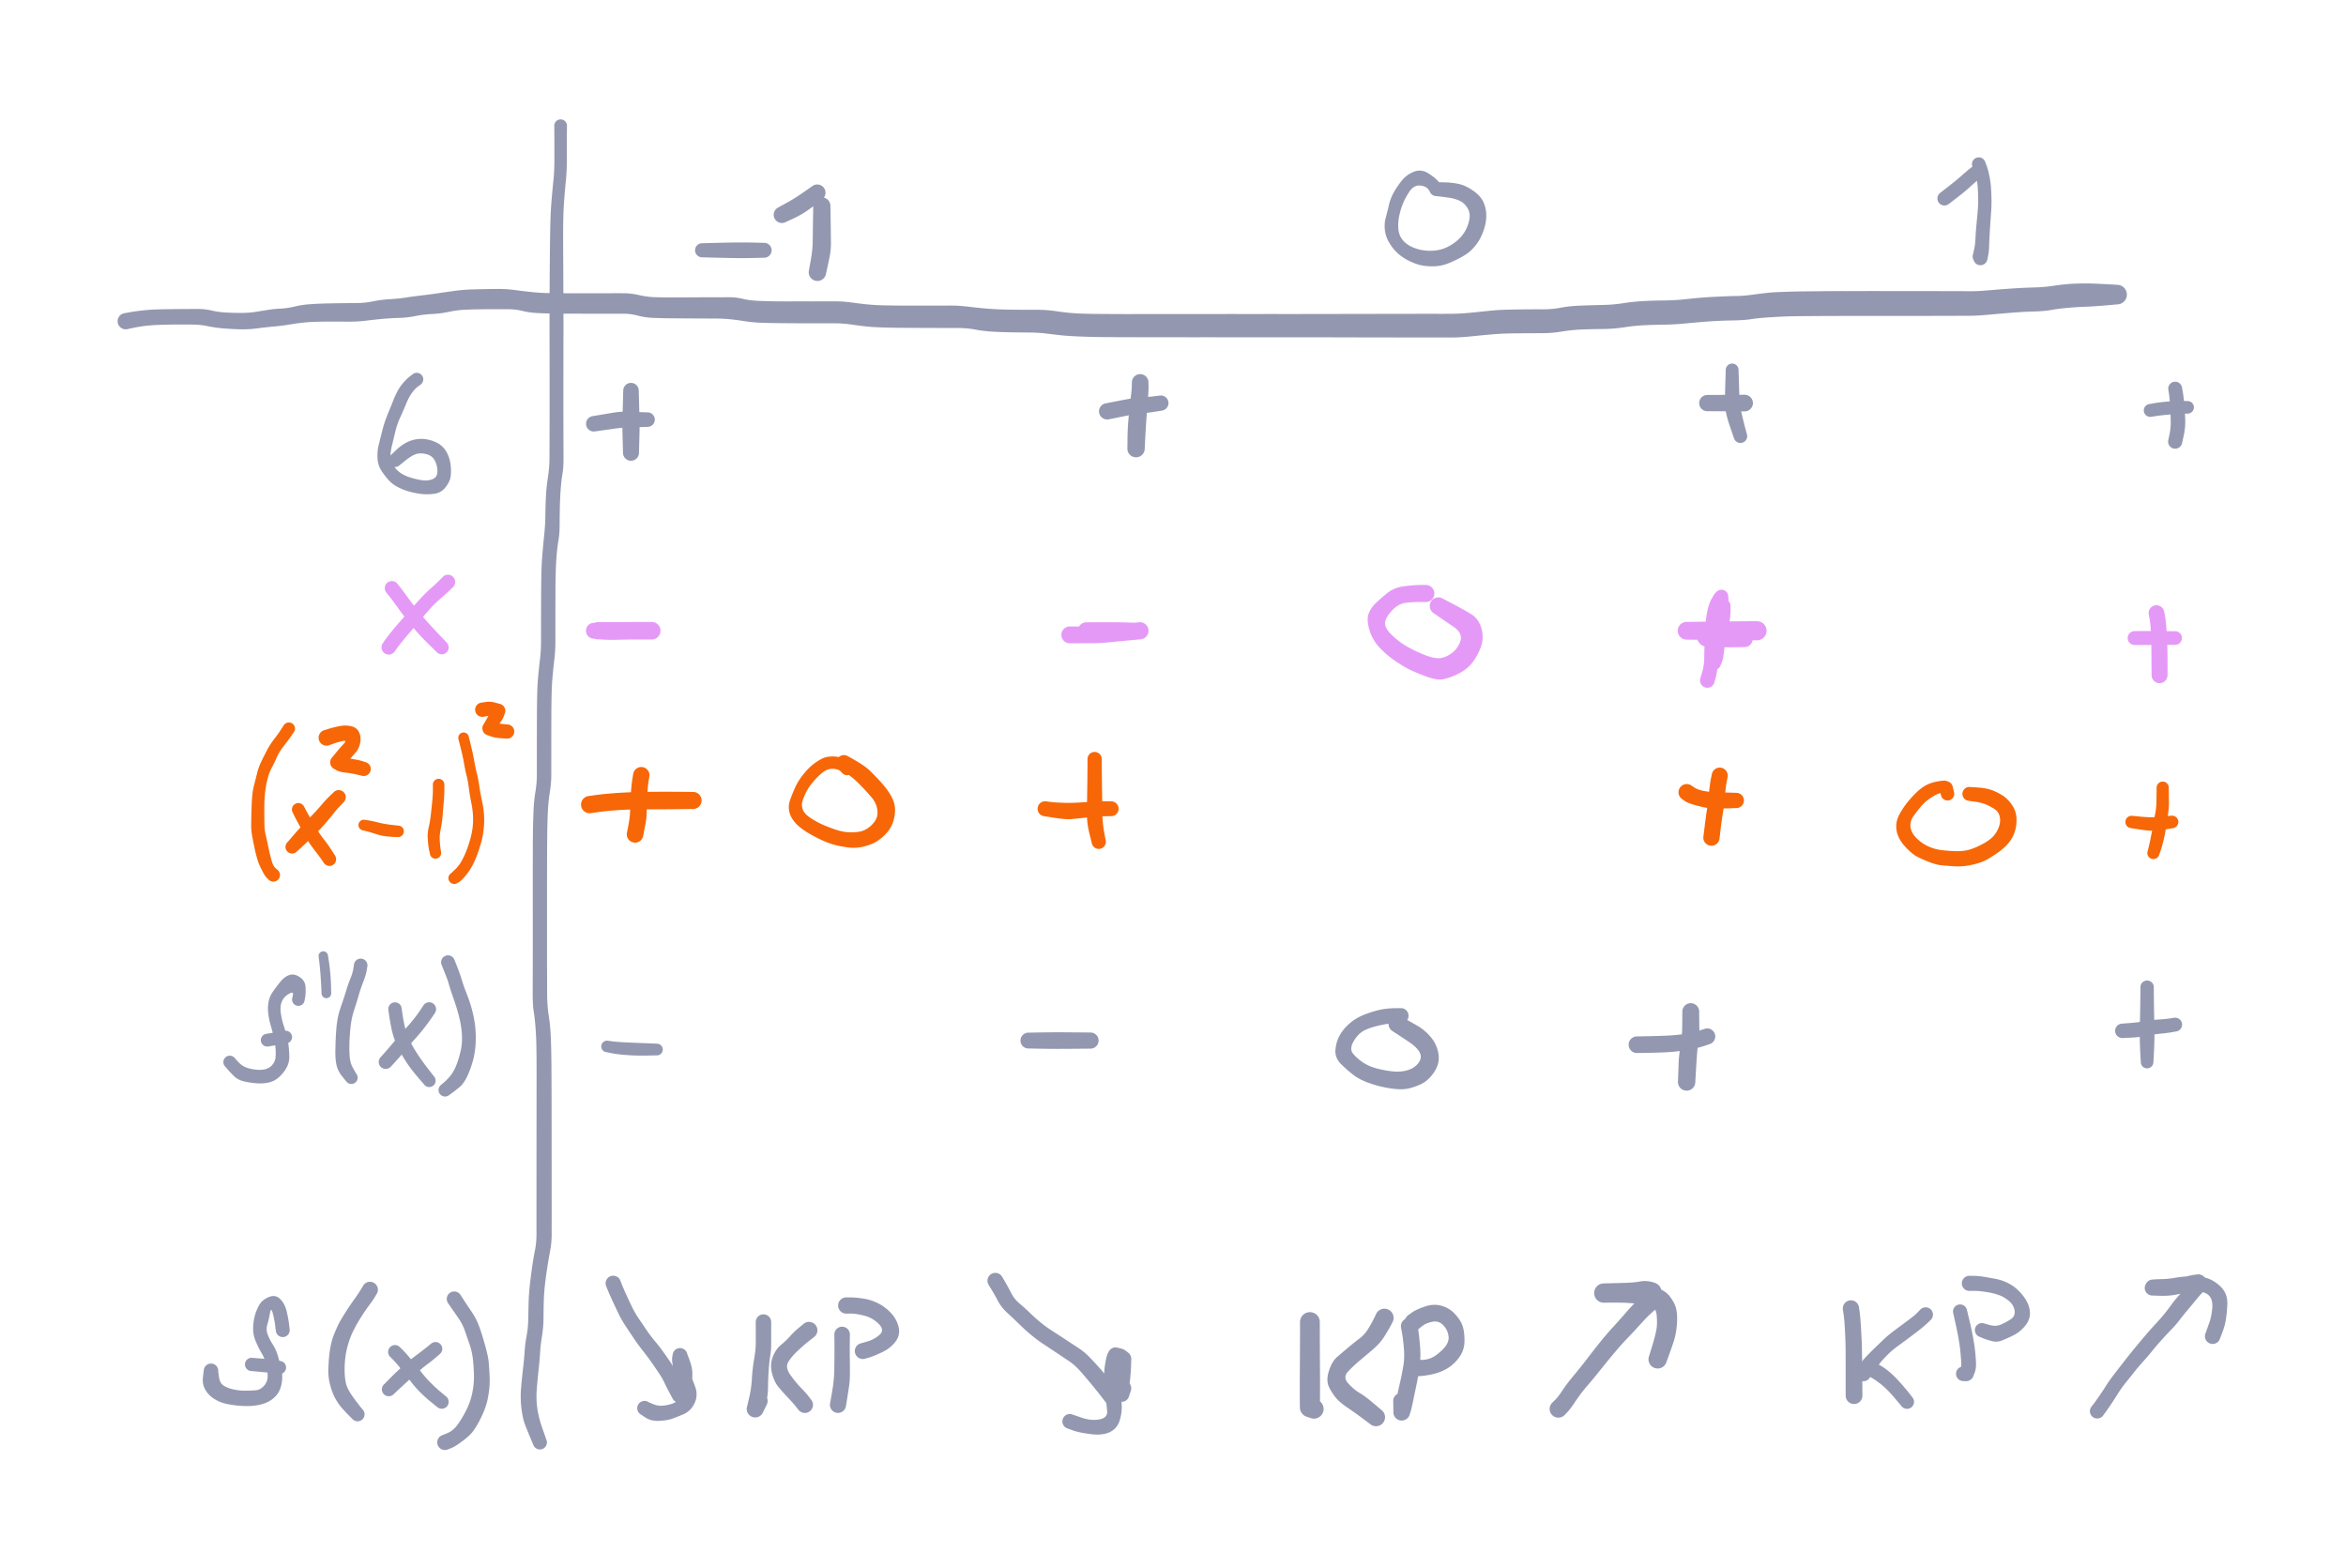<svg xmlns="http://www.w3.org/2000/svg" direction="ltr" width="597.136" height="399.139" viewBox="358.851 78.761 597.136 399.139" stroke-linecap="round" stroke-linejoin="round" data-color-mode="dark" class="tl-container tl-theme__force-sRGB tl-theme__dark" style="background-color: transparent;"><defs/><g transform="matrix(1, 0, 0, 1, 537.562, 142.468) scale(1.129, 1.129)" opacity="1"><g transform="scale(0.886)"><path d="M0,-1.792 T1.334,-1.828 4.684,-1.914 8.85,-1.986 13.4,-1.95 15.8,-1.891 A1.891,1.891 0 0 1 15.8,1.891 T13.4,1.95 8.85,1.986 4.684,1.914 1.334,1.828 0,1.792 A1.792,1.792 0 0 1 0,-1.792 Z" stroke-linecap="round" fill="#9398b0"/></g></g><g transform="matrix(1, 0, 0, 1, 568.034, 131.182) scale(1.129, 1.129)" opacity="1"><g transform="scale(0.886)"><path d="M2.185,0 T2.208,1.334 2.263,4.824 2.317,9.074 2.021,12.746 1.372,15.841 1.044,17.356 A2.216,2.216 0 0 1 -3.304,16.504 T-2.823,13.827 -2.317,9.065 -2.263,4.824 -2.208,1.334 -2.185,0 A2.185,2.185 0 0 1 2.185,0 Z" stroke-linecap="round" fill="#9398b0"/></g></g><g transform="matrix(1, 0, 0, 1, 566.905, 127.796) scale(1.129, 1.129)" opacity="1"><g transform="scale(0.886)"><path d="M1.262,1.678 T0.22,2.514 -2.5,4.52 -6.133,6.597 -8.088,7.503 A2.087,2.087 0 0 1 -9.972,3.777 T-8.098,2.746 -4.834,0.786 -2.353,-0.91 -1.262,-1.678 A2.1,2.1 0 0 1 1.262,1.678 Z" stroke-linecap="round" fill="#9398b0"/></g></g><g transform="matrix(1, 0, 0, 1, 389.721, 160.525) scale(1.129, 1.129)" opacity="1"><g transform="scale(0.886)"><path d="M0.725,-2.022 T2.063,-2.268 5.254,-2.724 8.745,-2.991 12.404,-3.068 16.006,-3.099 19.438,-3.117 23.028,-2.715 26.693,-2.209 30.569,-2.114 34.068,-2.36 37.248,-2.87 40.583,-3.214 44.112,-3.732 47.808,-4.312 51.838,-4.51 56.223,-4.591 60.283,-4.636 64.11,-5.067 68.444,-5.617 72.334,-6.011 76.272,-6.545 80.656,-7.124 84.706,-7.707 88.7,-8.064 92.409,-8.167 96.159,-8.205 100.445,-7.896 104.865,-7.38 108.957,-7.158 112.569,-7.121 116.497,-7.112 120.785,-7.114 124.517,-7.119 128.006,-7.115 131.782,-6.644 135.661,-6.121 139.491,-6.061 143.22,-6.067 146.872,-6.083 150.975,-6.098 154.817,-6.103 158.161,-5.689 162.341,-5.173 166.697,-5.059 170.323,-5.05 174.042,-5.052 177.787,-5.054 181.68,-5.057 185.983,-4.746 190.025,-4.266 193.634,-4.049 197.495,-3.986 201.826,-3.974 206.289,-3.977 210.789,-3.986 215.63,-3.689 220.236,-3.212 224.447,-2.981 228.874,-2.916 233.374,-2.904 238.294,-2.495 243.326,-1.986 247.982,-1.858 252.936,-1.826 258.245,-1.821 263.389,-1.822 268.626,-1.825 274.156,-1.827 279.769,-1.829 284.995,-1.83 289.973,-1.831 295.024,-1.831 300.095,-1.834 305.17,-1.841 309.982,-1.849 314.986,-1.859 320.045,-1.869 324.711,-1.876 329.265,-1.881 333.791,-1.885 338.31,-1.888 342.923,-2.125 347.73,-2.611 352.223,-2.925 356.735,-3.007 361.652,-3.027 366.235,-3.432 371.189,-3.965 376.815,-4.133 382.163,-4.583 387.315,-5.122 392.561,-5.282 397.689,-5.569 401.9,-5.984 406.6,-6.269 411.204,-6.42 416.024,-6.871 420.969,-7.382 424.432,-7.515 427.858,-7.588 432.285,-7.635 437.799,-7.662 443.001,-7.67 448.114,-7.674 452.565,-7.672 456.03,-7.671 459.457,-7.667 463.131,-7.657 466.936,-7.646 470.542,-7.634 475.092,-7.859 480.94,-8.314 486.621,-8.589 491.851,-9.043 496.975,-9.554 502.089,-9.566 506.261,-9.364 507.83,-9.26 A2.49,2.49 0 0 1 507.87,-4.28 T504.911,-4.02 499.69,-3.68 495.1,-3.385 491.063,-2.858 486.829,-2.479 481.606,-2.205 475.609,-1.695 470.542,-1.386 466.936,-1.374 463.131,-1.363 459.457,-1.353 456.03,-1.349 452.565,-1.347 448.115,-1.345 443.007,-1.345 437.817,-1.342 432.339,-1.324 427.973,-1.295 424.65,-1.244 419.837,-1.017 414.795,-0.533 409.855,-0.191 404.043,0.053 398.267,0.546 392.686,0.875 387.72,1.011 382.507,1.538 376.949,1.984 371.654,2.107 366.627,2.62 361.685,3.043 356.808,3.066 352.457,3.136 348.526,3.372 343.544,3.851 338.31,4.148 333.791,4.145 329.265,4.141 324.711,4.136 320.045,4.129 314.986,4.12 309.982,4.109 305.17,4.101 300.095,4.094 295.024,4.091 289.973,4.091 284.995,4.09 279.768,4.089 274.155,4.087 268.625,4.084 263.386,4.08 258.236,4.072 252.901,4.055 247.858,4.006 242.937,3.844 238.782,3.541 235.273,3.127 231.081,2.877 226.52,2.826 221.842,2.664 217.37,2.135 213.034,1.729 208.533,1.718 204.038,1.705 199.595,1.686 195.316,1.635 191.195,1.468 186.476,0.94 181.679,0.537 177.785,0.533 174.035,0.528 170.299,0.514 166.622,0.481 162.657,0.382 158.633,-0.009 154.918,-0.499 150.974,-0.682 146.87,-0.698 143.214,-0.717 139.439,-0.747 135.381,-0.847 131.445,-1.42 127.901,-1.905 124.517,-1.901 120.784,-1.907 116.487,-1.916 112.529,-1.93 108.776,-1.974 105.111,-2.133 101.903,-2.657 98.177,-3.058 94.383,-3.056 90.922,-3.029 87.3,-2.912 83.29,-2.372 79.07,-1.83 74.826,-1.312 70.727,-0.84 66.815,-0.623 62.503,-0.166 58.206,0.112 54.072,0.099 49.993,0.136 46.47,0.338 42.926,0.828 38.867,1.345 34.618,1.817 30.509,2.061 26.251,1.849 22.035,1.269 18.121,0.856 14.041,0.851 9.706,0.93 5.838,1.225 2.865,1.733 1.535,2.022 A2.062,2.062 0 0 1 0.725,-2.022 Z" stroke-linecap="round" fill="#9398b0"/></g></g><g transform="matrix(1, 0, 0, 1, 519.46, 177.147) scale(1.054, 1.054)" opacity="1"><g transform="scale(0.949)"><path d="M1.974,1.05 T2.023,2.795 2.143,7.455 2.167,11.904 2.076,15.149 2.033,16.86 A2.033,2.033 0 0 1 -2.033,16.86 T-2.076,15.149 -2.167,11.904 -2.143,7.455 -2.023,2.795 -1.974,1.05 A1.974,1.974 0 0 1 1.974,1.05 Z" stroke-linecap="round" fill="#9398b0"/></g></g><g transform="matrix(1, 0, 0, 1, 523.674, 184.523) scale(1.054, 1.054)" opacity="1"><g transform="scale(0.949)"><path d="M0,2.895 T-1.745,2.958 -5.156,3.072 -8.296,3.333 -11.585,3.799 -13.4,4.053 A1.966,1.966 0 0 1 -13.999,0.167 T-12.192,-0.137 -8.607,-0.732 -5.16,-0.972 -1.745,-0.858 0,-0.795 A1.845,1.845 0 0 1 0,2.895 Z" stroke-linecap="round" fill="#9398b0"/></g></g><g transform="matrix(1, 0, 0, 1, 649.064, 177.147) scale(1.054, 1.054)" opacity="1"><g transform="scale(0.949)"><path d="M2.105,-1.05 T2.131,-0.054 1.942,3.618 1.565,8.57 1.278,13.36 1.154,15.877 A2.205,2.205 0 0 1 -3.254,15.743 T-3.224,13.175 -2.957,7.98 -2.439,3.147 -2.131,-0.054 -2.105,-1.05 A2.105,2.105 0 0 1 2.105,-1.05 Z" stroke-linecap="round" fill="#9398b0"/></g></g><g transform="matrix(1, 0, 0, 1, 654.333, 181.362) scale(1.054, 1.054)" opacity="1"><g transform="scale(0.949)"><path d="M0.272,1.914 T-1.469,2.193 -4.936,2.636 -8.171,3.109 -11.49,3.779 -13.301,4.14 A2.069,2.069 0 0 1 -14.099,0.08 T-12.287,-0.272 -8.73,-0.953 -5.379,-1.381 -2.022,-1.696 -0.272,-1.914 A1.933,1.933 0 0 1 0.272,1.914 Z" stroke-linecap="round" fill="#9398b0"/></g></g><g transform="matrix(1, 0, 0, 1, 799.743, 172.932) scale(1.054, 1.054)" opacity="1"><g transform="scale(0.949)"><path d="M1.628,0 T1.686,1.745 1.813,6.15 2.44,11.187 3.376,14.959 3.752,16.354 A1.718,1.718 0 0 1 0.468,17.366 T-0.467,14.663 -1.641,10.39 -1.813,6.155 -1.686,1.745 -1.628,0 A1.628,1.628 0 0 1 1.628,0 Z" stroke-linecap="round" fill="#9398b0"/></g></g><g transform="matrix(1, 0, 0, 1, 803.958, 181.362) scale(1.054, 1.054)" opacity="1"><g transform="scale(0.949)"><path d="M-1.05,2.118 T-3.294,2.104 -8.039,2.078 -10.54,2.067 A2.067,2.067 0 0 1 -10.54,-2.067 T-8.039,-2.078 -3.294,-2.104 -1.05,-2.118 A2.118,2.118 0 0 1 -1.05,2.118 Z" stroke-linecap="round" fill="#9398b0"/></g></g><g transform="matrix(1, 0, 0, 1, 501.547, 109.711) scale(1.054, 1.054)" opacity="1"><g transform="scale(0.949)"><path d="M1.613,1.05 T1.6,2.547 1.586,5.58 1.585,9.861 1.324,15.186 0.89,20.221 0.675,24.879 0.639,29.596 0.657,34.579 0.683,39.391 0.703,44.15 0.719,49.144 0.721,54.717 0.713,59.267 0.708,62.386 0.704,66.719 0.702,72.157 0.708,76.317 0.719,80.517 0.733,85.636 0.482,89.564 0.042,93.326 -0.189,97.95 -0.253,102.654 -0.535,106.479 -0.995,110.21 -1.242,114.571 -1.313,119.067 -1.329,123.738 -1.331,128.212 -1.329,132.499 -1.6,136.943 -2.049,141.223 -2.279,145.245 -2.346,149.404 -2.365,153.604 -2.37,157.814 -2.371,162.028 -2.372,166.249 -2.763,170.806 -3.26,175.874 -3.397,180.746 -3.438,185.143 -3.451,189.407 -3.456,193.633 -3.458,198.232 -3.46,202.935 -3.461,207.286 -3.459,211.787 -3.449,216.463 -3.435,221.813 -3.041,227.387 -2.538,232.24 -2.383,236.73 -2.33,241.405 -2.308,246.128 -2.297,250.484 -2.289,255.237 -2.284,260.362 -2.28,265.093 -2.278,269.699 -2.276,274.402 -2.274,278.885 -2.277,283.187 -2.671,287.398 -3.45,291.969 -4.034,296.45 -4.287,300.234 -4.356,304.448 -4.748,309.148 -5.223,313.248 -5.605,317.667 -6.072,322.683 -5.933,327.437 -4.609,332.635 -3.6,335.491 A1.788,1.788 0 0 1 -6.94,336.769 T-7.614,335.164 -8.962,331.857 -9.964,327.52 -10.051,322.144 -9.545,317.158 -9.156,312.963 -8.641,308.913 -8.222,304.386 -8.127,300.031 -7.794,295.747 -7.21,291.216 -6.515,287.157 -6.143,283.161 -6.146,278.885 -6.144,274.402 -6.142,269.699 -6.14,265.093 -6.136,260.362 -6.132,256.296 -6.128,252.618 -6.123,248.332 -6.119,243.857 -6.125,239.182 -6.181,234.671 -6.411,230.252 -6.852,226.42 -7.105,221.819 -7.091,216.463 -7.081,211.787 -7.079,207.286 -7.08,202.935 -7.081,198.232 -7.082,193.632 -7.081,189.401 -7.073,185.121 -7.039,180.676 -6.904,175.636 -6.422,170.61 -6.048,166.237 -6.048,162.027 -6.046,157.811 -6.04,153.592 -6.019,149.362 -5.945,145.091 -5.664,140.685 -5.216,136.524 -4.989,132.498 -4.985,128.209 -4.975,123.728 -4.952,119.027 -4.879,114.426 -4.61,109.763 -4.157,104.999 -3.883,100.139 -3.731,95.29 -3.228,90.512 -2.833,85.631 -2.819,80.517 -2.808,76.317 -2.802,72.157 -2.804,66.719 -2.808,62.386 -2.813,59.267 -2.821,54.717 -2.818,49.144 -2.802,44.15 -2.779,39.388 -2.742,34.57 -2.684,29.56 -2.579,24.759 -2.283,19.797 -1.821,14.854 -1.585,9.861 -1.586,5.58 -1.6,2.547 -1.613,1.05 A1.613,1.613 0 0 1 1.613,1.05 Z" stroke-linecap="round" fill="#9398b0"/></g></g><g transform="matrix(1, 0, 0, 1, 511.03, 238.262) scale(1.054, 1.054)" opacity="1"><g transform="scale(0.949)"><path d="M0,-1.145 T1.495,-1.146 5.202,-1.155 9.671,-1.175 12.813,-1.188 13.7,-1.19 A2.24,2.24 0 0 1 13.7,3.29 T12.813,3.288 9.671,3.275 5.202,3.255 1.495,3.246 0,3.245 A2.195,2.195 0 0 1 0,-1.145 ZM13.7,3.29 T12.407,3.29 9.404,3.284 4.979,3.348 0.531,3.236 -1.202,3.054 A2.01,2.01 0 0 1 -0.898,-0.954 T0.843,-0.872 5.126,-0.983 9.39,-1.184 12.407,-1.19 13.7,-1.19 A2.24,2.24 0 0 1 13.7,3.29 Z" stroke-linecap="round" fill="#e599f7"/></g></g><g transform="matrix(1, 0, 0, 1, 631.151, 239.315) scale(1.054, 1.054)" opacity="1"><g transform="scale(0.949)"><path d="M0,-1.096 T1.246,-1.087 5.005,-1.079 9.745,-1.311 14.831,-1.853 17.689,-2.164 A2.176,2.176 0 0 1 18.131,2.164 T15.559,2.406 10.252,2.915 5.005,3.179 1.246,3.187 0,3.196 A2.146,2.146 0 0 1 0,-1.096 ZM18.008,2.173 T16.797,2.181 13.553,2.187 9.774,2.177 6.118,2.159 4.208,2.15 A2.15,2.15 0 0 1 4.212,-2.15 T5.219,-2.154 7.9,-2.161 11.488,-2.158 15.03,-2.089 17.234,-2.1 17.812,-2.173 A2.176,2.176 0 0 1 18.008,2.173 ZM4.21,-2.15 T5.265,-2.132 6.32,-2.115 A2.115,2.115 0 0 1 6.32,2.115 T5.265,2.132 4.21,2.15 A2.15,2.15 0 0 1 4.21,-2.15 Z" stroke-linecap="round" fill="#e599f7"/></g></g><g transform="matrix(1, 0, 0, 1, 721.769, 229.832) scale(1.054, 1.054)" opacity="1"><g transform="scale(0.949)"><path d="M0,2.172 T-1.495,2.163 -4.885,2.338 -8.325,4.046 -10.302,7.005 -8.933,10.27 -5.164,13.267 -0.793,15.438 3.16,16.472 6.441,15.288 8.806,12.08 7.017,8.442 3.31,5.914 2.025,5.029 A2.187,2.187 0 0 1 4.295,1.291 T6.832,2.621 11.397,5.162 14.121,8.773 14.083,13.374 11.903,17.501 7.823,20.643 3.672,21.895 -0.358,20.953 -4.277,19.288 -7.895,17.087 -11.871,13.648 -14.372,9.19 -14.56,5.184 -12.809,2.525 -9.827,-0.094 -5.52,-1.841 -1.495,-2.163 0,-2.172 A2.172,2.172 0 0 1 0,2.172 Z" stroke-linecap="round" fill="#e599f7"/></g></g><g transform="matrix(1, 0, 0, 1, 787.098, 239.315) scale(1.054, 1.054)" opacity="1"><g transform="scale(0.949)"><path d="M1.05,-2.255 T2.795,-2.276 7.204,-2.329 13.009,-2.393 17.56,-2.425 18.97,-2.425 A2.425,2.425 0 0 1 18.97,2.425 T17.56,2.425 13.009,2.393 7.204,2.329 2.795,2.276 1.05,2.255 A2.255,2.255 0 0 1 1.05,-2.255 ZM18.97,2.425 T18.334,2.421 14.934,2.736 9.83,3.127 7.059,3.397 6.63,3.596 A2.219,2.219 0 0 1 5.123,-0.579 T7.131,-0.974 11.182,-1.535 15.461,-2.059 18.334,-2.421 18.97,-2.425 A2.425,2.425 0 0 1 18.97,2.425 ZM7.662,0.191 T7.766,0.333 7.871,0.475 A2.219,2.219 0 0 1 4.301,3.111 T4.196,2.969 4.091,2.827 A2.219,2.219 0 0 1 7.662,0.191 ZM6.383,-0.406 T6.937,-0.33 9.318,-0.178 13.487,-0.016 15.83,0.068 A2.042,2.042 0 0 1 15.79,4.152 T13.428,4.19 8.983,4.184 6.343,4.066 5.789,3.992 A2.219,2.219 0 0 1 6.383,-0.406 Z" stroke-linecap="round" fill="#e599f7"/></g></g><g transform="matrix(1, 0, 0, 1, 508.923, 284.624) scale(1.054, 1.054)" opacity="1"><g transform="scale(0.949)"><path d="M-0.313,-3.228 T1.433,-3.472 5.811,-3.928 11.088,-4.214 16.372,-4.314 21.395,-4.323 25.059,-4.29 26.337,-4.276 A2.166,2.166 0 0 1 26.343,0.056 T25.064,0.074 21.407,0.118 16.412,0.149 11.23,0.192 6.233,0.422 2.057,0.871 0.313,1.127 A2.2,2.2 0 0 1 -0.313,-3.228 Z" stroke-linecap="round" fill="#f76707"/></g></g><g transform="matrix(1, 0, 0, 1, 637.474, 271.98) scale(1.054, 1.054)" opacity="1"><g transform="scale(0.949)"><path d="M1.812,0 T1.817,1.495 1.842,4.524 1.896,8.556 1.964,13.644 2.402,18.462 2.807,20.688 A1.798,1.798 0 0 1 -0.707,21.452 T-1.352,18.854 -1.964,13.653 -1.896,8.556 -1.842,4.524 -1.817,1.495 -1.812,0 A1.812,1.812 0 0 1 1.812,0 Z" stroke-linecap="round" fill="#f76707"/></g></g><g transform="matrix(1, 0, 0, 1, 642.742, 284.624) scale(1.054, 1.054)" opacity="1"><g transform="scale(0.949)"><path d="M-1.05,1.883 T-2.795,1.912 -7.009,2.201 -10.99,2.615 -15.344,2.326 -18.183,1.884 A1.904,1.904 0 0 1 -17.637,-1.884 T-16.254,-1.712 -12.565,-1.504 -7.399,-1.704 -2.795,-1.912 -1.05,-1.883 A1.883,1.883 0 0 1 -1.05,1.883 Z" stroke-linecap="round" fill="#f76707"/></g></g><g transform="matrix(1, 0, 0, 1, 796.582, 275.141) scale(1.054, 1.054)" opacity="1"><g transform="scale(0.949)"><path d="M2,1.448 T1.759,2.696 1.35,6.072 0.829,10.358 0.209,14.812 -0.059,17.107 A2.066,2.066 0 0 1 -4.161,16.613 T-3.828,13.92 -3.234,9.585 -2.743,5.542 -2.256,1.897 -2,0.651 A2.039,2.039 0 0 1 2,1.448 Z" stroke-linecap="round" fill="#f76707"/></g></g><g transform="matrix(1, 0, 0, 1, 800.797, 281.463) scale(1.054, 1.054)" opacity="1"><g transform="scale(0.949)"><path d="M0,2.991 T-1.745,3.044 -5.158,3.137 -9.524,2.491 -13.022,1.239 -13.822,0.674 A2.091,2.091 0 0 1 -11.458,-2.775 T-10.643,-2.232 -8.326,-1.384 -5.158,-1.037 -1.745,-0.944 0,-0.891 A1.941,1.941 0 0 1 0,2.991 Z" stroke-linecap="round" fill="#f76707"/></g></g><g transform="matrix(1, 0, 0, 1, 620.615, 344.685) scale(1.054, 1.054)" opacity="1"><g transform="scale(0.949)"><path d="M0,-3.065 T2.242,-3.106 6.165,-3.158 10.459,-3.148 14.441,-3.115 15.81,-3.101 A2.051,2.051 0 0 1 15.81,1.001 T14.441,1.015 10.459,1.048 6.165,1.058 2.242,1.006 0,0.965 A2.015,2.015 0 0 1 0,-3.065 Z" stroke-linecap="round" fill="#9398b0"/></g></g><g transform="matrix(1, 0, 0, 1, 715.447, 336.255) scale(1.054, 1.054)" opacity="1"><g transform="scale(0.949)"><path d="M0,2.974 T-1.493,2.964 -5.565,3.537 -9.57,4.931 -12.084,7.632 -12.184,10.715 -9.7,12.919 -6.221,14.454 -2.196,15.208 1.626,14.934 4.429,13.097 4.779,10.438 2.032,7.724 -1.076,5.664 -2.109,4.991 A2.115,2.115 0 0 1 0.009,1.329 T1.108,1.889 4.259,3.657 7.768,6.718 9.559,10.905 8.396,15.472 4.767,18.62 1.035,19.712 -3.051,19.483 -7.94,18.245 -11.887,16.276 -15.13,13.482 -16.682,9.819 -15.648,6.152 -13.062,3.003 -8.865,0.6 -4.68,-0.585 -1.497,-0.864 0,-0.874 A1.924,1.924 0 0 1 0,2.974 Z" stroke-linecap="round" fill="#9398b0"/></g></g><g transform="matrix(1, 0, 0, 1, 797.635, 232.993) scale(1.054, 1.054)" opacity="1"><g transform="scale(0.949)"><path d="M1.691,0 T1.689,1.249 1.431,4.047 0.704,7.711 0.016,11.754 -0.587,14.543 -0.971,15.403 A1.737,1.737 0 0 1 -4.034,13.762 T-3.734,12.438 -2.939,9.082 -2.066,4.769 -1.689,1.244 -1.691,0 A1.691,1.691 0 0 1 1.691,0 ZM-2.074,16.266 T-2.229,16.306 -2.385,16.345 A1.737,1.737 0 0 1 -3.242,12.978 T-3.087,12.939 -2.931,12.899 A1.737,1.737 0 0 1 -2.074,16.266 ZM-4.526,14.955 T-4.598,14.405 -4.365,12.174 -3.578,7.928 -2.592,2.83 -2.208,-0.985 -2.329,-2.268 A1.728,1.728 0 0 1 1.118,-2.519 T1.21,-0.869 0.789,3.251 0.089,7.411 -0.691,11.33 -1.193,13.963 -1.101,14.368 A1.737,1.737 0 0 1 -4.526,14.955 ZM0.546,-1.105 T0.209,-0.812 -0.588,1.048 -1.166,4.447 -1.302,8.07 -1.309,11.746 -1.575,15.543 -2.136,18.461 -2.417,19.465 A1.86,1.86 0 0 1 -6.003,18.475 T-5.515,16.803 -5.001,13.388 -4.931,9.923 -4.787,6.103 -4.32,1.886 -3.228,-1.615 -2.131,-3.34 -1.757,-3.683 A1.728,1.728 0 0 1 0.546,-1.105 Z" stroke-linecap="round" fill="#e599f7"/></g></g><g transform="matrix(1, 0, 0, 1, 789.206, 335.202) scale(1.054, 1.054)" opacity="1"><g transform="scale(0.949)"><path d="M2.136,1.05 T2.151,2.547 2.188,5.584 1.958,8.635 1.522,12.932 1.247,17.395 1.154,19.071 A2.206,2.206 0 0 1 -3.254,18.869 T-3.193,17.191 -3.077,13.957 -2.616,9.755 -2.188,5.577 -2.151,2.547 -2.136,1.05 A2.136,2.136 0 0 1 2.136,1.05 Z" stroke-linecap="round" fill="#9398b0"/></g></g><g transform="matrix(1, 0, 0, 1, 793.421, 342.577) scale(1.054, 1.054)" opacity="1"><g transform="scale(0.949)"><path d="M0.646,1.937 T-0.846,2.444 -5.005,3.418 -10.219,4.016 -15.32,4.184 -17.874,4.22 A2.11,2.11 0 0 1 -17.946,-0 T-15.417,-0.05 -10.525,-0.191 -5.901,-0.619 -2.143,-1.446 -0.646,-1.937 A2.042,2.042 0 0 1 0.646,1.937 Z" stroke-linecap="round" fill="#9398b0"/></g></g><g transform="matrix(1, 0, 0, 1, 553.178, 415.283) scale(1.054, 1.054)" opacity="1"><g transform="scale(0.949)"><path d="M1.967,0 T1.96,1.994 1.963,5.54 1.726,8.59 1.331,12.281 1.16,16.747 0.534,20.927 -0.068,22.836 A2.161,2.161 0 0 1 -4.152,21.424 T-3.624,19.199 -2.946,14.423 -2.385,9.476 -1.963,5.534 -1.96,1.994 -1.967,0 A1.967,1.967 0 0 1 1.967,0 ZM-4.041,21.16 T-3.497,20.112 -2.952,19.064 A2.129,2.129 0 0 1 0.852,20.976 T0.337,22.038 -0.179,23.1 A2.161,2.161 0 0 1 -4.041,21.16 Z" stroke-linecap="round" fill="#9398b0"/></g></g><g transform="matrix(1, 0, 0, 1, 564.769, 416.336) scale(1.054, 1.054)" opacity="1"><g transform="scale(0.949)"><path d="M1.339,2.722 T0.081,3.701 -2.857,6.251 -5.315,9.187 -4.673,12.503 -2.008,15.718 -0.09,17.87 0.582,18.756 A2.064,2.064 0 0 1 -2.682,21.284 T-3.372,20.412 -5.406,18.126 -7.81,15.422 -9.428,11.909 -9.188,7.73 -7.118,4.746 -4.828,2.566 -2.574,0.395 -1.339,-0.622 A2.142,2.142 0 0 1 1.339,2.722 Z" stroke-linecap="round" fill="#9398b0"/></g></g><g transform="matrix(1, 0, 0, 1, 573.198, 418.443) scale(1.054, 1.054)" opacity="1"><g transform="scale(0.949)"><path d="M1.979,0 T1.958,1.495 1.947,4.524 1.988,8.806 1.766,13.221 1.241,16.566 0.972,18.244 A2.049,2.049 0 0 1 -3.072,17.576 T-2.546,14.56 -1.988,8.802 -1.947,4.524 -1.958,1.495 -1.979,0 A1.979,1.979 0 0 1 1.979,0 Z" stroke-linecap="round" fill="#9398b0"/></g></g><g transform="matrix(1, 0, 0, 1, 574.252, 412.121) scale(1.054, 1.054)" opacity="1"><g transform="scale(0.949)"><path d="M0,-3.118 T1.246,-3.109 4.455,-2.793 8.237,-1.543 11.465,0.947 13.335,4.493 12.492,8.188 9.042,10.88 5.842,12.18 4.788,12.484 A2.028,2.028 0 0 1 3.632,8.596 T5.376,8.098 8.476,6.402 8.27,3.641 4.6,1.539 1.246,1.009 0,1.018 A2.068,2.068 0 0 1 0,-3.118 Z" stroke-linecap="round" fill="#9398b0"/></g></g><g transform="matrix(1, 0, 0, 1, 612.185, 404.745) scale(1.054, 1.054)" opacity="1"><g transform="scale(0.949)"><path d="M1.72,-1.032 T2.456,0.223 4.015,3.087 6.056,5.713 8.832,8.223 11.7,10.774 14.71,12.923 18.026,15.077 21.235,17.189 24.253,19.75 26.718,22.426 29.432,25.953 31.107,28.315 A1.996,1.996 0 0 1 27.893,30.685 T26.998,29.52 24.8,26.766 21.932,23.366 18.785,20.495 15.609,18.371 12.371,16.224 9.171,13.852 6.123,11.102 3.091,8.23 0.674,5.164 -0.962,2.27 -1.72,1.032 A2.006,2.006 0 0 1 1.72,-1.032 Z" stroke-linecap="round" fill="#9398b0"/></g></g><g transform="matrix(1, 0, 0, 1, 644.85, 432.142) scale(1.054, 1.054)" opacity="1"><g transform="scale(0.949)"><path d="M1.843,0.613 T1.598,1.361 1.352,2.109 A1.948,1.948 0 0 1 -2.345,0.88 T-2.094,0.134 -1.843,-0.613 A1.942,1.942 0 0 1 1.843,0.613 ZM-2.445,1.472 T-2.394,0.118 -2.227,-2.789 -2.066,-5.936 -2.021,-7.531 A1.985,1.985 0 0 1 1.948,-7.458 T1.899,-5.776 1.623,-2.07 1.425,0.736 1.451,1.517 A1.948,1.948 0 0 1 -2.445,1.472 ZM-1.409,-6.061 T-1.707,-6.455 -2.016,-6.652 -2.027,-6.455 A1.977,1.977 0 0 1 -2.034,-10.409 T-1.032,-10.214 0.653,-9.473 1.336,-8.928 A1.985,1.985 0 0 1 -1.409,-6.061 ZM-0.287,-7.5 T-0.551,-7.014 -0.961,-4.444 -0.923,-0.47 -0.526,3.686 -0.976,8.104 -3.513,11.151 -8.385,11.66 -12.842,10.742 -14.303,10.213 A1.882,1.882 0 0 1 -13.097,6.647 T-10.662,7.482 -6.145,7.916 -4.191,5.852 -4.694,1.941 -5.011,-2.569 -4.633,-6.584 -4.045,-8.851 -3.774,-9.364 A1.977,1.977 0 0 1 -0.287,-7.5 Z" stroke-linecap="round" fill="#9398b0"/></g></g><g transform="matrix(1, 0, 0, 1, 692.266, 414.229) scale(1.054, 1.054)" opacity="1"><g transform="scale(0.949)"><path d="M2.517,1.05 T2.517,2.795 2.526,6.456 2.542,10.131 2.564,13.564 2.576,17.844 2.563,21.594 2.552,22.739 A2.552,2.552 0 0 1 -2.552,22.739 T-2.563,21.594 -2.576,17.844 -2.564,13.564 -2.542,10.131 -2.526,6.456 -2.517,2.795 -2.517,1.05 A2.517,2.517 0 0 1 2.517,1.05 ZM0.989,20.386 T1.498,20.646 2.006,20.906 A2.467,2.467 0 0 1 0.094,25.454 T-0.448,25.273 -0.989,25.091 A2.552,2.552 0 0 1 0.989,20.386 Z" stroke-linecap="round" fill="#9398b0"/></g></g><g transform="matrix(1, 0, 0, 1, 711.232, 413.175) scale(1.054, 1.054)" opacity="1"><g transform="scale(0.949)"><path d="M2.092,2.096 T1.571,3.084 -0.037,5.808 -3.133,9.245 -6.406,12.007 -9.166,14.599 -9.206,17.721 -6.352,20.123 -2.817,22.742 -0.68,24.549 A2.292,2.292 0 0 1 -3.54,28.131 T-5.502,26.665 -9.368,23.913 -12.267,21.475 -14.079,18.687 -14.143,14.602 -11.987,10.945 -9.134,8.524 -6.335,6.292 -4.017,3.647 -2.57,1.012 -2.092,0.004 A2.338,2.338 0 0 1 2.092,2.096 Z" stroke-linecap="round" fill="#9398b0"/></g></g><g transform="matrix(1, 0, 0, 1, 717.554, 416.336) scale(1.054, 1.054)" opacity="1"><g transform="scale(0.949)"><path d="M2.099,-0.349 T2.323,1.15 2.754,5.23 2.649,10.179 1.877,14.733 0.99,18.993 0.332,21.788 0.1,22.509 A2.119,2.119 0 0 1 -3.954,21.274 T-3.71,20.433 -3.13,17.936 -2.317,14.193 -1.504,10.064 -1.361,5.676 -1.826,1.839 -2.099,0.349 A2.128,2.128 0 0 1 2.099,-0.349 ZM-4.042,22.024 T-4.048,21.331 -4.064,19.865 -4.074,19.093 A1.968,1.968 0 0 1 -0.146,18.847 T-0.059,19.614 0.107,21.071 0.188,21.759 A2.119,2.119 0 0 1 -4.042,22.024 Z" stroke-linecap="round" fill="#9398b0"/></g></g><g transform="matrix(1, 0, 0, 1, 718.608, 416.336) scale(1.054, 1.054)" opacity="1"><g transform="scale(0.949)"><path d="M-1.318,-2.806 T-0.294,-3.535 2.96,-5.013 7.18,-5.191 10.572,-3.112 12.486,-0.159 13.007,3.66 11.675,7.896 8.486,10.828 4.345,12.333 0.988,12.711 -0.076,12.652 A2.113,2.113 0 0 1 0.076,8.428 T1.647,8.55 4.593,8.058 7.55,5.831 8.951,2.623 7.635,-0.209 4.878,-1.136 2.286,-0.06 1.318,0.706 A2.195,2.195 0 0 1 -1.318,-2.806 Z" stroke-linecap="round" fill="#9398b0"/></g></g><g transform="matrix(1, 0, 0, 1, 755.488, 437.41) scale(1.054, 1.054)" opacity="1"><g transform="scale(0.949)"><path d="M-1.569,-1.569 T-0.813,-2.304 1.027,-4.692 3.953,-8.548 7.377,-12.835 10.612,-16.973 13.891,-20.799 16.772,-24.018 19.147,-26.645 21.712,-28.829 21.58,-28.584 17.339,-27.22 13.161,-27.075 11.646,-27.042 A2.458,2.458 0 0 1 11.534,-31.958 T13.05,-31.993 16.946,-32.094 20.922,-32.464 24.409,-32.159 26.436,-29.167 25.126,-25.636 22.604,-23.382 20.364,-20.979 17.584,-18.003 14.173,-14.178 10.713,-9.935 7.427,-5.966 4.425,-2.022 2.308,0.81 1.569,1.569 A2.219,2.219 0 0 1 -1.569,-1.569 ZM11.565,-31.958 T12.583,-31.964 15.504,-31.962 20.082,-31.677 24.954,-30.812 28.385,-28.63 29.988,-25.529 30.187,-21.546 29.239,-16.782 27.98,-13.192 27.501,-11.891 A2.334,2.334 0 0 1 23.079,-13.389 T23.858,-15.919 24.941,-20.071 25.034,-23.842 23.344,-26.301 19.632,-26.833 15.327,-27.062 12.437,-27.055 11.615,-27.042 A2.458,2.458 0 0 1 11.565,-31.958 Z" stroke-linecap="round" fill="#9398b0"/></g></g><g transform="matrix(1, 0, 0, 1, 464.945, 175.304) scale(0.794, 0.794)" opacity="1"><g transform="scale(1.26)"><path d="M0.998,1.33 T0.249,1.883 -1.265,3.496 -2.724,6.253 -4.23,9.714 -5.447,13.217 -6.258,16.586 -6.707,19.438 -5.984,21.883 -4.082,23.867 -1.331,25.088 1.545,25.709 3.971,25.426 5.229,23.653 4.692,20.908 2.52,19.076 -0.172,19.031 -2.869,20.651 -4.423,21.898 A1.697,1.697 0 0 1 -6.678,19.361 T-5.371,18.109 -2.77,16.163 -0.018,15.252 2.957,15.374 5.66,16.459 7.618,18.62 8.595,21.752 8.597,24.787 7.272,27.522 4.283,29.153 0.85,29.139 -2.051,28.535 -4.76,27.467 -7.099,25.73 -8.974,23.311 -9.995,20.129 -9.701,16.713 -8.867,13.384 -8.002,10.441 -7.023,7.936 -6.029,5.471 -4.949,3.091 -3.409,0.856 -1.748,-0.757 -0.998,-1.33 A1.663,1.663 0 0 1 0.998,1.33 Z" stroke-linecap="round" fill="#9398b0"/></g></g><g transform="matrix(1, 0, 0, 1, 472.88, 226.884) scale(0.794, 0.794)" opacity="1"><g transform="scale(1.26)"><path d="M1.301,1.301 T0.541,2.04 -1.868,4.216 -4.695,6.984 -7.111,9.79 -9.528,12.635 -11.617,15.122 -13.049,16.976 -13.572,17.712 A1.839,1.839 0 0 1 -16.588,15.607 T-16.077,14.863 -14.505,12.801 -12.372,10.278 -9.901,7.462 -7.1,4.328 -4.238,1.512 -2.04,-0.541 -1.301,-1.301 A1.84,1.84 0 0 1 1.301,1.301 Z" stroke-linecap="round" fill="#e599f7"/></g></g><g transform="matrix(1, 0, 0, 1, 458.596, 228.471) scale(0.794, 0.794)" opacity="1"><g transform="scale(1.26)"><path d="M1.409,-1.125 T2.154,-0.182 3.993,2.288 6.284,5.306 8.496,7.969 10.46,10.148 12.68,12.503 13.95,13.849 A1.754,1.754 0 0 1 11.45,16.311 T10.109,15.006 7.77,12.662 5.622,10.257 3.349,7.447 1.164,4.498 -0.654,2.059 -1.409,1.125 A1.803,1.803 0 0 1 1.409,-1.125 Z" stroke-linecap="round" fill="#e599f7"/></g></g><g transform="matrix(1, 0, 0, 1, 432.409, 264.181) scale(0.794, 0.794)" opacity="1"><g transform="scale(1.26)"><path d="M1.293,0.861 T0.529,1.978 -1.367,4.526 -3.121,7.391 -4.401,10.026 -5.504,13.061 -6.112,16.653 -6.281,20.122 -6.26,23.851 -5.931,27.099 -5.228,30.268 -4.425,33.632 -3.39,35.592 -2.759,36.127 A1.686,1.686 0 0 1 -5.181,38.473 T-5.657,38.02 -6.948,35.964 -8.145,32.971 -8.812,30.198 -9.369,27.362 -9.62,24.517 -9.569,21.923 -9.496,19.485 -9.326,16.91 -8.824,14.177 -8.09,11.297 -6.95,8.219 -5.492,5.346 -3.79,2.738 -2.029,0.274 -1.293,-0.861 A1.554,1.554 0 0 1 1.293,0.861 Z" stroke-linecap="round" fill="#f76707"/></g></g><g transform="matrix(1, 0, 0, 1, 445.106, 281.639) scale(0.794, 0.794)" opacity="1"><g transform="scale(1.26)"><path d="M1.266,1.266 T0.349,2.227 -1.356,4.194 -2.987,6.179 -4.652,8.052 -7.144,10.556 -9.757,13.021 -10.701,13.875 A1.678,1.678 0 0 1 -13.099,11.525 T-11.528,9.697 -8.346,6.215 -5.91,3.674 -4.136,1.677 -2.227,-0.349 -1.266,-1.266 A1.791,1.791 0 0 1 1.266,1.266 Z" stroke-linecap="round" fill="#f76707"/></g></g><g transform="matrix(1, 0, 0, 1, 434.79, 284.813) scale(0.794, 0.794)" opacity="1"><g transform="scale(1.26)"><path d="M1.459,-0.732 T1.842,0.014 2.974,2.027 4.573,4.776 6.498,7.604 8.468,10.362 9.364,11.773 A1.7,1.7 0 0 1 6.516,13.627 T6.06,12.954 4.85,11.303 3.216,9.118 1.609,6.535 0.079,3.7 -1.09,1.485 -1.459,0.732 A1.632,1.632 0 0 1 1.459,-0.732 Z" stroke-linecap="round" fill="#f76707"/></g></g><g transform="matrix(1, 0, 0, 1, 441.932, 266.561) scale(0.794, 0.794)" opacity="1"><g transform="scale(1.26)"><path d="M-0.638,-1.911 T0.496,-2.262 3.156,-2.938 6.166,-2.973 8.253,-1.522 8.617,1.165 7.263,3.953 5.241,6.301 4.335,7.388 A1.876,1.876 0 0 1 1.334,5.135 T2.371,3.872 4.376,1.579 4.108,0.829 1.756,1.51 0.638,1.911 A2.015,2.015 0 0 1 -0.638,-1.911 ZM3.715,4.605 T4.17,4.842 6.52,5.38 9.212,5.95 10.008,6.219 A1.789,1.789 0 0 1 9.032,9.661 T7.694,9.343 4.894,8.869 2.693,8.316 1.954,7.918 A1.876,1.876 0 0 1 3.715,4.605 Z" stroke-linecap="round" fill="#f76707"/></g></g><g transform="matrix(1, 0, 0, 1, 451.455, 288.781) scale(0.794, 0.794)" opacity="1"><g transform="scale(1.26)"><path d="M0.265,-1.333 T1.213,-1.188 3.712,-0.65 7.043,-0.061 8.824,0.135 A1.458,1.458 0 0 1 8.636,3.045 T7.906,3.023 5.865,2.881 3.075,2.276 0.665,1.562 -0.265,1.333 A1.359,1.359 0 0 1 0.265,-1.333 Z" stroke-linecap="round" fill="#f76707"/></g></g><g transform="matrix(1, 0, 0, 1, 470.5, 278.464) scale(0.794, 0.794)" opacity="1"><g transform="scale(1.26)"><path d="M1.462,0 T1.461,1.313 1.275,4.777 0.971,8.365 0.533,11.321 0.276,14.046 0.476,16.229 0.614,17.206 A1.427,1.427 0 0 1 -2.194,17.714 T-2.407,16.75 -2.753,14.078 -2.544,10.956 -2.019,7.944 -1.648,4.486 -1.461,1.313 -1.462,0 A1.462,1.462 0 0 1 1.462,0 Z" stroke-linecap="round" fill="#f76707"/></g></g><g transform="matrix(1, 0, 0, 1, 476.848, 266.561) scale(0.794, 0.794)" opacity="1"><g transform="scale(1.26)"><path d="M1.308,-0.327 T1.863,1.927 2.727,5.979 3.369,9.017 4.013,12.347 4.696,16.107 5.191,19.466 5.145,22.945 4.565,26.296 3.523,29.6 2.128,32.709 0.412,35.205 -1.075,36.653 -1.612,36.976 A1.48,1.48 0 0 1 -3.148,34.444 T-2.206,33.553 -0.556,31.431 0.711,28.759 1.716,25.707 2.317,22.689 2.389,19.737 1.95,16.459 1.35,12.833 0.755,9.583 0.118,6.526 -0.737,2.576 -1.308,0.327 A1.348,1.348 0 0 1 1.308,-0.327 Z" stroke-linecap="round" fill="#f76707"/></g></g><g transform="matrix(1, 0, 0, 1, 481.609, 259.419) scale(0.794, 0.794)" opacity="1"><g transform="scale(1.26)"><path d="M-0.297,-1.793 T0.885,-1.973 3.367,-1.79 4.666,-1.427 A1.8,1.8 0 0 1 3.461,1.966 T2.948,1.686 1.366,1.599 0.297,1.793 A1.817,1.817 0 0 1 -0.297,-1.793 ZM5.77,0.843 T5.469,1.663 4.371,3.529 3.529,4.978 3.482,5.381 A1.803,1.803 0 0 1 0.12,4.081 T1.093,2.396 2.212,0.204 2.357,-0.303 A1.8,1.8 0 0 1 5.77,0.843 ZM2.381,3.024 T3.131,3.265 5.188,3.628 6.496,3.751 A1.805,1.805 0 0 1 6.204,7.349 T4.704,7.245 2.212,6.789 1.221,6.438 A1.803,1.803 0 0 1 2.381,3.024 Z" stroke-linecap="round" fill="#f76707"/></g></g><g transform="matrix(1, 0, 0, 1, 522.08, 276.084) scale(0.794, 0.794)" opacity="1"><g transform="scale(1.26)"><path d="M2.054,0.341 T1.865,1.466 1.548,4.796 1.391,8.867 1.142,11.948 0.699,14.317 0.475,15.472 A2.102,2.102 0 0 1 -3.655,14.688 T-3.267,12.672 -2.823,8.736 -2.707,5.601 -2.535,3.149 -2.239,0.785 -2.054,-0.341 A2.082,2.082 0 0 1 2.054,0.341 Z" stroke-linecap="round" fill="#f76707"/></g></g><g transform="matrix(1, 0, 0, 1, 862.511, 120.549) scale(0.794, 0.794)" opacity="1"><g transform="scale(1.26)"><path d="M1.608,-0.644 T1.969,0.301 2.675,2.861 3.115,6.005 3.244,9.01 3.103,12.852 2.804,17.271 2.645,20.753 2.394,23.246 2.177,24.309 A1.795,1.795 0 0 1 -1.327,23.526 T-1.129,22.05 -0.839,18.841 -0.631,15.879 -0.325,12.59 -0.147,9.088 -0.232,6.298 -0.566,3.728 -1.217,1.577 -1.608,0.644 A1.732,1.732 0 0 1 1.608,-0.644 ZM-1.2,24.679 T-1.292,24.461 -1.385,24.242 A1.777,1.777 0 0 1 1.833,22.734 T1.942,22.945 2.051,23.155 A1.795,1.795 0 0 1 -1.2,24.679 ZM-1.528,23.192 T-1.267,22.069 -0.877,19.938 -0.749,18.93 A1.543,1.543 0 0 1 2.329,19.169 T2.3,20.185 2.124,22.492 1.976,23.785 A1.777,1.777 0 0 1 -1.528,23.192 Z" stroke-linecap="round" fill="#9398b0"/></g></g><g transform="matrix(1, 0, 0, 1, 862.511, 122.136) scale(0.794, 0.794)" opacity="1"><g transform="scale(1.26)"><path d="M1.097,1.374 T0.163,2.13 -2.131,4.118 -4.503,6.134 -6.575,7.737 -7.635,8.555 A1.789,1.789 0 0 1 -9.825,5.725 T-7.879,4.219 -4.459,1.413 -2.041,-0.63 -1.097,-1.374 A1.758,1.758 0 0 1 1.097,1.374 Z" stroke-linecap="round" fill="#9398b0"/></g></g><g transform="matrix(1, 0, 0, 1, 724.434, 126.897) scale(0.794, 0.794)" opacity="1"><g transform="scale(1.26)"><path d="M-1.271,1.015 T-2.018,0.074 -4.291,-0.911 -6.889,0.711 -8.5,3.721 -9.4,6.663 -9.663,9.971 -8.565,12.933 -5.665,14.938 -1.534,15.69 2.446,14.904 5.565,12.869 7.663,10.041 8.486,7.101 7.793,4.586 5.854,2.921 3.333,2.205 0.921,1.885 -0.121,1.768 A1.772,1.772 0 0 1 0.121,-1.768 T2.207,-1.714 5.944,-1.256 9.413,0.423 11.952,3.223 12.715,6.558 12.128,10.239 10.726,13.301 8.934,15.506 5.844,17.597 2.374,19.136 -0.645,19.642 -3.705,19.405 -6.851,18.295 -9.805,16.332 -11.991,13.597 -13.088,10.334 -12.87,7.309 -12.07,4.123 -10.765,0.746 -8.69,-2.265 -5.655,-4.435 -2.025,-4.016 0.519,-1.952 1.271,-1.015 A1.627,1.627 0 0 1 -1.271,1.015 Z" stroke-linecap="round" fill="#9398b0"/></g></g><g transform="matrix(1, 0, 0, 1, 854.576, 280.845) scale(0.794, 0.794)" opacity="1"><g transform="scale(1.26)"><path d="M-1.657,0.413 T-1.845,-0.337 -2.032,-1.086 A1.709,1.709 0 0 1 1.285,-1.913 T1.471,-1.163 1.657,-0.413 A1.708,1.708 0 0 1 -1.657,0.413 ZM-1.06,0.066 T-1.472,-0.133 -3.026,0.264 -5.16,1.645 -7.064,3.555 -8.787,5.827 -9.433,8.413 -7.987,11.169 -5.083,13.262 -1.765,14.266 1.951,14.562 5.467,14.205 8.736,12.847 11.477,10.938 12.994,8.552 13.283,5.86 11.998,3.892 9.807,2.708 7.007,1.989 5.373,1.762 A1.77,1.77 0 0 1 5.727,-1.762 T7.723,-1.624 11.066,-1.029 13.842,0.302 16.364,2.771 17.535,6.222 17.059,9.725 15.347,12.687 12.366,15.235 9.361,17.037 6.024,18.076 1.707,18.417 -1.791,18.125 -4.982,17.213 -7.891,15.888 -10.339,13.898 -12.4,11.103 -13.059,8.221 -12.314,5.326 -10.629,2.671 -8.293,-0.004 -5.606,-2.141 -2.533,-3.183 -0.224,-3.282 0.313,-3.064 A1.709,1.709 0 0 1 -1.06,0.066 Z" stroke-linecap="round" fill="#f76707"/></g></g><g transform="matrix(1, 0, 0, 1, 907.744, 234.819) scale(0.794, 0.794)" opacity="1"><g transform="scale(1.26)"><path d="M1.958,-0.39 T2.144,0.55 2.506,3.524 2.74,7.552 2.814,11.155 2.822,14.314 2.814,15.864 A2.025,2.025 0 0 1 -1.234,15.876 T-1.251,14.332 -1.275,11.195 -1.308,7.682 -1.458,4.014 -1.77,1.328 -1.958,0.39 A1.996,1.996 0 0 1 1.958,-0.39 Z" stroke-linecap="round" fill="#e599f7"/></g></g><g transform="matrix(1, 0, 0, 1, 913.298, 241.168) scale(0.794, 0.794)" opacity="1"><g transform="scale(1.26)"><path d="M-0.79,1.724 T-2.105,1.739 -5.139,1.774 -8.984,1.78 -11.11,1.766 A1.766,1.766 0 0 1 -11.11,-1.766 T-8.984,-1.78 -5.139,-1.774 -2.105,-1.739 -0.79,-1.724 A1.724,1.724 0 0 1 -0.79,1.724 Z" stroke-linecap="round" fill="#e599f7"/></g></g><g transform="matrix(1, 0, 0, 1, 909.331, 279.258) scale(0.794, 0.794)" opacity="1"><g transform="scale(1.26)"><path d="M1.546,0 T1.554,0.939 1.586,3.485 1.347,6.88 0.809,10.403 0.126,13.755 -0.6,16.242 -0.918,17.114 A1.531,1.531 0 0 1 -3.842,16.206 T-3.61,15.307 -3.063,12.833 -2.487,9.766 -1.918,6.676 -1.586,3.478 -1.554,0.939 -1.546,0 A1.546,1.546 0 0 1 1.546,0 Z" stroke-linecap="round" fill="#f76707"/></g></g><g transform="matrix(1, 0, 0, 1, 912.505, 287.987) scale(0.794, 0.794)" opacity="1"><g transform="scale(1.26)"><path d="M-0.592,1.588 T-2.089,1.816 -4.985,2.163 -7.634,2.107 -10.093,1.746 -11.303,1.56 A1.572,1.572 0 0 1 -10.917,-1.56 T-8.768,-1.351 -5.311,-1.219 -2.494,-1.443 -0.988,-1.588 A1.6,1.6 0 0 1 -0.592,1.588 Z" stroke-linecap="round" fill="#f76707"/></g></g><g transform="matrix(1, 0, 0, 1, 912.505, 177.684) scale(0.794, 0.794)" opacity="1"><g transform="scale(1.26)"><path d="M1.74,-0.289 T1.94,0.835 2.324,4.104 2.561,8.095 2.184,11.904 1.754,13.867 A1.794,1.794 0 0 1 -1.754,13.113 T-1.426,11.547 -1.129,8.204 -1.276,4.485 -1.566,1.417 -1.74,0.289 A1.763,1.763 0 0 1 1.74,-0.289 Z" stroke-linecap="round" fill="#9398b0"/></g></g><g transform="matrix(1, 0, 0, 1, 915.679, 182.445) scale(0.794, 0.794)" opacity="1"><g transform="scale(1.26)"><path d="M0,1.593 T-1.313,1.633 -4.681,1.848 -7.995,2.213 -9.252,2.402 A1.634,1.634 0 0 1 -9.788,-0.822 T-8.537,-1.05 -4.955,-1.475 -1.313,-1.633 0,-1.593 A1.593,1.593 0 0 1 0,1.593 Z" stroke-linecap="round" fill="#9398b0"/></g></g><g transform="matrix(1, 0, 0, 1, 434.79, 333.219) scale(0.794, 0.794)" opacity="1"><g transform="scale(1.26)"><path d="M-1.571,-0.313 T-1.368,-1.248 -2.422,-1.466 -4.19,0.471 -4.46,3.388 -3.836,6.245 -3.03,8.913 -2.465,11.86 -2.301,14.565 -2.895,17.094 -4.723,19.525 -7.402,21.047 -10.575,21.278 -13.81,20.797 -16.309,19.505 -17.963,17.777 -18.648,16.983 A1.628,1.628 0 0 1 -16.272,14.757 T-15.207,15.933 -12.342,17.541 -9.089,17.817 -6.769,16.751 -5.797,14.639 -5.848,11.908 -6.33,9.095 -7.029,6.571 -7.624,3.761 -7.607,0.736 -6.564,-1.896 -4.638,-4.474 -2.265,-6.275 0.372,-5.731 1.836,-3.177 1.741,-0.63 1.571,0.313 A1.602,1.602 0 0 1 -1.571,-0.313 Z" stroke-linecap="round" fill="#9398b0"/></g></g><g transform="matrix(1, 0, 0, 1, 431.616, 342.742) scale(0.794, 0.794)" opacity="1"><g transform="scale(1.26)"><path d="M0.263,1.586 T-0.862,1.778 -3.24,2.182 -4.494,2.395 A1.627,1.627 0 0 1 -5.026,-0.815 T-3.771,-1.018 -1.39,-1.404 -0.263,-1.586 A1.608,1.608 0 0 1 0.263,1.586 Z" stroke-linecap="round" fill="#9398b0"/></g></g><g transform="matrix(1, 0, 0, 1, 441.139, 322.11) scale(0.794, 0.794)" opacity="1"><g transform="scale(1.26)"><path d="M1.185,-0.169 T1.393,1.141 1.77,4.314 1.978,7.827 2.019,9.476 A1.23,1.23 0 0 1 -0.439,9.564 T-0.514,7.958 -0.722,4.576 -1.019,1.484 -1.185,0.169 A1.196,1.196 0 0 1 1.185,-0.169 Z" stroke-linecap="round" fill="#9398b0"/></g></g><g transform="matrix(1, 0, 0, 1, 450.661, 324.49) scale(0.794, 0.794)" opacity="1"><g transform="scale(1.26)"><path d="M1.697,0.282 T1.499,1.408 0.617,4.293 -0.5,7.587 -1.613,11.177 -2.539,15.319 -2.859,19.526 -2.8,23.265 -1.913,26.207 -1.159,27.527 A1.606,1.606 0 0 1 -3.602,29.613 T-4.718,28.237 -6.161,25.309 -6.443,21.64 -6.341,18.314 -6.172,15.874 -5.831,13.382 -4.878,10.051 -3.67,6.352 -2.616,3.345 -1.873,0.843 -1.697,-0.282 A1.72,1.72 0 0 1 1.697,0.282 Z" stroke-linecap="round" fill="#9398b0"/></g></g><g transform="matrix(1, 0, 0, 1, 468.119, 335.6) scale(0.794, 0.794)" opacity="1"><g transform="scale(1.26)"><path d="M1.461,0.973 T0.705,2.094 -1.177,4.672 -3.393,7.332 -5.354,9.616 -7.338,11.968 -9.127,13.963 -9.805,14.687 A1.771,1.771 0 0 1 -12.415,12.293 T-11.753,11.556 -10.145,9.716 -8.135,7.341 -6.041,4.981 -3.979,2.592 -2.204,0.157 -1.461,-0.973 A1.756,1.756 0 0 1 1.461,0.973 Z" stroke-linecap="round" fill="#9398b0"/></g></g><g transform="matrix(1, 0, 0, 1, 459.39, 335.6) scale(0.794, 0.794)" opacity="1"><g transform="scale(1.26)"><path d="M1.684,-0.24 T1.87,1.073 2.381,3.989 3.345,7.104 4.845,10.048 6.655,12.829 8.794,15.698 9.982,17.219 A1.622,1.622 0 0 1 7.478,19.281 T6.084,17.665 3.77,14.79 1.818,11.772 0.092,8.277 -0.955,4.704 -1.497,1.552 -1.684,0.24 A1.701,1.701 0 0 1 1.684,-0.24 Z" stroke-linecap="round" fill="#9398b0"/></g></g><g transform="matrix(1, 0, 0, 1, 472.88, 323.697) scale(0.794, 0.794)" opacity="1"><g transform="scale(1.26)"><path d="M1.63,-0.651 T2.372,1.23 3.538,4.555 4.734,7.95 6.055,11.892 6.879,16.021 7.033,20.622 6.276,25.286 4.821,29.178 2.987,31.718 1.104,33.207 0.233,33.845 A1.659,1.659 0 0 1 -1.813,31.235 T-0.986,30.541 0.7,28.766 2.199,25.996 3.247,22.45 3.546,18.551 3.002,14.625 2.001,11.005 1.027,8.118 0.252,5.683 -0.873,2.525 -1.63,0.651 A1.755,1.755 0 0 1 1.63,-0.651 Z" stroke-linecap="round" fill="#9398b0"/></g></g><g transform="matrix(1, 0, 0, 1, 513.351, 345.122) scale(0.794, 0.794)" opacity="1"><g transform="scale(1.26)"><path d="M0.239,-1.442 T1.371,-1.295 4.385,-1.051 8.289,-0.878 11.516,-0.75 12.72,-0.697 A1.487,1.487 0 0 1 12.68,2.277 T10.381,2.322 6.255,2.27 3.213,2.035 0.88,1.669 -0.239,1.442 A1.461,1.461 0 0 1 0.239,-1.442 Z" stroke-linecap="round" fill="#9398b0"/></g></g><g transform="matrix(1, 0, 0, 1, 574.454, 274.497) scale(0.794, 0.794)" opacity="1"><g transform="scale(1.26)"><path d="M-1.132,1.132 T-1.659,0.582 -3.584,-0.036 -6.261,0.929 -8.657,3.31 -10.319,5.726 -11.268,7.949 -11.292,10.244 -9.351,12.423 -6.189,14.17 -2.995,15.407 -0.11,16.056 2.625,16.033 5.259,15.082 7.197,13.1 7.679,10.256 6.216,7.199 3.904,4.641 1.888,2.672 -0.4,0.972 -1.782,0.074 A1.937,1.937 0 0 1 0.203,-3.254 T0.999,-2.817 3.353,-1.416 5.919,0.543 8.074,2.755 10.255,5.364 11.826,8.227 12.169,11.351 11.425,14.223 9.911,16.472 7.748,18.31 4.637,19.637 1.118,20.039 -2.399,19.5 -6.175,18.217 -9.527,16.492 -12.104,14.727 -13.893,12.742 -14.767,10.416 -14.509,7.932 -13.465,5.282 -12.176,2.826 -10.539,0.675 -8.564,-1.223 -6.456,-2.583 -3.872,-3.18 -1.22,-2.749 0.533,-1.708 1.132,-1.132 A1.601,1.601 0 0 1 -1.132,1.132 Z" stroke-linecap="round" fill="#f76707"/></g></g><g transform="matrix(1, 0, 0, 1, 905.363, 330.045) scale(0.794, 0.794)" opacity="1"><g transform="scale(1.26)"><path d="M1.702,0 T1.705,0.939 1.729,3.58 1.787,7.09 1.858,10.834 1.823,14.642 1.679,17.782 1.604,19.05 A1.604,1.604 0 0 1 -1.604,19.05 T-1.679,17.782 -1.823,14.642 -1.858,10.834 -1.787,7.09 -1.729,3.58 -1.705,0.939 -1.702,0 A1.702,1.702 0 0 1 1.702,0 Z" stroke-linecap="round" fill="#9398b0"/></g></g><g transform="matrix(1, 0, 0, 1, 912.505, 339.567) scale(0.794, 0.794)" opacity="1"><g transform="scale(1.26)"><path d="M0.288,1.736 T-0.835,1.938 -3.904,2.333 -7.436,2.87 -11.201,3.318 -13.379,3.421 A1.835,1.835 0 0 1 -13.601,-0.241 T-11.573,-0.393 -7.812,-0.86 -4.312,-1.285 -1.416,-1.565 -0.288,-1.736 A1.759,1.759 0 0 1 0.288,1.736 Z" stroke-linecap="round" fill="#9398b0"/></g></g><g transform="matrix(1, 0, 0, 1, 514.938, 404.638) scale(0.794, 0.794)" opacity="1"><g transform="scale(1.26)"><path d="M1.8,0.069 T2.168,1.011 3.287,3.611 4.821,6.867 6.642,9.976 8.561,12.793 10.555,15.429 12.51,17.923 14.163,20.271 15.844,22.94 17.441,26.066 18.337,27.924 18.508,28.145 A1.969,1.969 0 0 1 15.201,30.281 T14.378,28.74 13.032,26.083 11.722,23.79 10.157,21.483 8.653,19.396 7.028,17.283 5.262,14.827 3.276,11.848 1.361,8.529 -0.233,5.136 -1.417,2.447 -1.8,1.511 A1.939,1.939 0 0 1 1.8,0.069 ZM17.061,27.255 T17.391,27.291 17.721,27.328 A1.966,1.966 0 0 1 17.308,31.237 T16.978,31.204 16.648,31.17 A1.969,1.969 0 0 1 17.061,27.255 ZM15.626,28.737 T15.874,27.933 16.212,25.392 16.166,22.425 15.689,20.619 15.348,20.041 A1.878,1.878 0 0 1 18.643,18.238 T19.392,20.243 20.131,23.678 20.044,26.431 19.686,28.791 19.403,29.828 A1.966,1.966 0 0 1 15.626,28.737 ZM18.84,19.494 T18.728,20.03 19.033,21.976 19.952,24.694 20.888,27.209 21.164,29.699 20.128,32.252 17.729,34.16 14.99,35.237 11.694,35.776 8.204,34.94 6.792,34.003 A1.86,1.86 0 0 1 9.088,31.077 T10.237,31.549 12.608,31.917 14.991,31.413 16.933,30.055 17.187,27.659 16.006,24.519 15.12,21.523 15.021,19.507 15.151,18.784 A1.878,1.878 0 0 1 18.84,19.494 Z" stroke-linecap="round" fill="#9398b0"/></g></g><g transform="matrix(1, 0, 0, 1, 829.976, 411.78) scale(0.794, 0.794)" opacity="1"><g transform="scale(1.26)"><path d="M2.047,-0.291 T2.228,1.022 2.574,5.205 2.773,9.349 2.835,12.431 2.876,15.749 2.905,19.736 2.92,22.213 A2.13,2.13 0 0 1 -1.34,22.227 T-1.342,19.754 -1.345,15.776 -1.348,12.493 -1.369,9.458 -1.526,5.558 -1.855,1.603 -2.047,0.291 A2.068,2.068 0 0 1 2.047,-0.291 Z" stroke-linecap="round" fill="#9398b0"/></g></g><g transform="matrix(1, 0, 0, 1, 849.021, 413.367) scale(0.794, 0.794)" opacity="1"><g transform="scale(1.26)"><path d="M1.317,1.317 T0.554,2.054 -1.246,3.621 -3.995,5.729 -7.155,8.06 -9.738,10.261 -11.746,12.488 -13.4,14.767 -14.182,15.967 A1.907,1.907 0 0 1 -17.558,14.193 T-16.934,13.077 -15.438,11.014 -13.376,8.905 -10.851,6.47 -7.852,3.963 -4.488,1.469 -2.054,-0.555 -1.317,-1.317 A1.863,1.863 0 0 1 1.317,1.317 ZM-17.57,14.216 T-17.24,13.589 -16.91,12.963 A1.887,1.887 0 0 1 -13.546,14.673 T-13.858,15.308 -14.17,15.944 A1.907,1.907 0 0 1 -17.57,14.216 ZM-15.07,11.938 T-14.018,12.066 -11.681,12.898 -9.114,14.704 -6.385,17.445 -4.157,20.095 -3.377,21.105 A1.776,1.776 0 0 1 -6.143,23.335 T-7.625,21.572 -10.232,18.751 -12.795,16.704 -14.809,15.706 -15.386,15.698 A1.887,1.887 0 0 1 -15.07,11.938 Z" stroke-linecap="round" fill="#9398b0"/></g></g><g transform="matrix(1, 0, 0, 1, 857.75, 412.574) scale(0.794, 0.794)" opacity="1"><g transform="scale(1.26)"><path d="M1.746,-0.403 T2.328,2.034 3.227,6.173 3.719,9.173 4.031,12.456 3.728,15.567 3.288,16.692 A1.906,1.906 0 0 1 -0.134,15.015 T0.133,14.699 0.284,12.659 0.032,9.731 -0.382,6.91 -1.202,2.848 -1.746,0.403 A1.792,1.792 0 0 1 1.746,-0.403 ZM1.616,17.759 T1.222,17.744 0.828,17.729 A1.86,1.86 0 0 1 0.752,14.011 T1.145,13.98 1.538,13.949 A1.906,1.906 0 0 1 1.616,17.759 Z" stroke-linecap="round" fill="#9398b0"/></g></g><g transform="matrix(1, 0, 0, 1, 860.131, 405.432) scale(0.794, 0.794)" opacity="1"><g transform="scale(1.26)"><path d="M0,-1.924 T1.128,-1.91 3.56,-1.691 6.723,-1.131 10.366,0.223 13.659,3.168 15.378,7.074 14.257,10.705 11.166,13.241 8.207,14.564 5.69,14.681 3.473,13.965 2.574,13.593 A1.795,1.795 0 0 1 3.766,10.207 T5.224,10.615 7.93,10.509 10.451,9.18 11.494,6.92 10.014,4.44 7.346,2.919 4.088,2.166 1.124,1.91 0,1.924 A1.924,1.924 0 0 1 0,-1.924 Z" stroke-linecap="round" fill="#9398b0"/></g></g><g transform="matrix(1, 0, 0, 1, 892.666, 437.967) scale(0.794, 0.794)" opacity="1"><g transform="scale(1.26)"><path d="M-1.489,-1.118 T-0.917,-1.861 0.588,-3.962 2.263,-6.51 4.397,-9.51 7.272,-13.214 10.284,-16.938 12.627,-19.723 14.766,-22.108 17.025,-24.679 18.794,-26.992 20.766,-29.426 22.832,-31.759 24.185,-33.285 24.611,-33.736 A1.999,1.999 0 0 1 27.514,-30.986 T26.709,-30.126 24.857,-27.98 22.892,-25.612 20.997,-23.249 18.785,-20.699 16.199,-17.92 14.003,-15.345 11.671,-12.618 9.393,-9.931 7.44,-7.49 5.357,-4.605 3.518,-1.766 2.043,0.361 1.489,1.118 A1.862,1.862 0 0 1 -1.489,-1.118 ZM24.42,-31.221 T24.261,-31.45 24.101,-31.679 A2,2 0 0 1 27.387,-33.959 T27.546,-33.73 27.705,-33.501 A1.999,1.999 0 0 1 24.42,-31.221 ZM25.998,-30.836 T25.171,-30.734 23.124,-30.32 20.026,-29.646 15.973,-29.358 13.798,-29.432 A1.948,1.948 0 0 1 14.277,-33.299 T15.932,-33.245 19.476,-33.575 22.677,-34.281 24.74,-34.703 25.491,-34.803 A2,2 0 0 1 25.998,-30.836 ZM12.402,-32.425 T12.46,-32.513 12.518,-32.601 A1.947,1.947 0 0 1 15.786,-30.484 T15.73,-30.395 15.673,-30.306 A1.948,1.948 0 0 1 12.402,-32.425 ZM13.999,-33.484 T14.593,-33.529 16.667,-33.611 19.8,-33.938 23.253,-34.31 26.82,-34.116 30.213,-32.679 32.511,-30.181 33.098,-27.093 32.773,-23.605 31.863,-20.116 31.196,-18.364 A1.96,1.96 0 0 1 27.524,-19.736 T27.843,-20.614 28.595,-22.747 29.244,-25.926 28.791,-28.948 26.64,-30.304 23.509,-30.475 20.051,-30.083 16.865,-29.737 14.898,-29.65 14.305,-29.602 A1.947,1.947 0 0 1 13.999,-33.484 Z" stroke-linecap="round" fill="#9398b0"/></g></g><g transform="matrix(1, 0, 0, 1, 430.822, 417.335) scale(0.794, 0.794)" opacity="1"><g transform="scale(1.26)"><path d="M-1.757,0.218 T-1.946,-1.281 -2.558,-4.359 -3.259,-4.324 -3.924,-1.415 -3.822,1.149 -2.511,3.709 -1.253,6.503 -0.439,9.393 -0.148,12.387 -0.775,15.227 -2.395,17.362 -4.904,18.718 -7.866,19.28 -11.208,19.226 -14.554,18.705 -17.491,17.458 -19.707,15.16 -20.302,11.923 -20.079,10.095 A1.843,1.843 0 0 1 -16.421,10.545 T-16.202,12.056 -14.917,14.191 -12.433,15.114 -9.569,15.408 -6.929,15.314 -4.791,14.192 -3.844,11.718 -4.252,8.651 -5.377,5.86 -6.835,2.954 -7.541,-0.48 -7.136,-3.565 -6.018,-6.324 -3.581,-8.401 -0.71,-7.957 0.932,-5.014 1.573,-1.723 1.757,-0.218 A1.77,1.77 0 0 1 -1.757,0.218 Z" stroke-linecap="round" fill="#9398b0"/></g></g><g transform="matrix(1, 0, 0, 1, 430.029, 426.858) scale(0.794, 0.794)" opacity="1"><g transform="scale(1.26)"><path d="M-0.274,1.648 T-1.403,1.482 -4.907,1.101 -7.283,0.886 A1.682,1.682 0 0 1 -6.997,-2.466 T-5.708,-2.364 -3.196,-2.163 -0.849,-1.856 0.274,-1.648 A1.671,1.671 0 0 1 -0.274,1.648 Z" stroke-linecap="round" fill="#9398b0"/></g></g><g transform="matrix(1, 0, 0, 1, 453.042, 407.019) scale(0.794, 0.794)" opacity="1"><g transform="scale(1.26)"><path d="M1.733,1.039 T1.166,1.976 -0.143,3.878 -2.04,6.619 -4.117,10.204 -5.624,14.053 -6.374,18.117 -6.418,21.925 -5.775,24.899 -4.158,27.579 -2.461,29.807 -1.856,30.547 A1.774,1.774 0 0 1 -4.484,32.933 T-5.162,32.259 -6.948,30.368 -8.853,27.684 -10.179,24.172 -10.606,19.971 -10.366,16.553 -9.945,13.973 -9.202,11.495 -8.216,9.2 -6.464,6.127 -4.044,2.515 -2.291,-0.098 -1.733,-1.039 A2.021,2.021 0 0 1 1.733,1.039 Z" stroke-linecap="round" fill="#9398b0"/></g></g><g transform="matrix(1, 0, 0, 1, 469.706, 421.303) scale(0.794, 0.794)" opacity="1"><g transform="scale(1.26)"><path d="M1.104,2.113 T-0.008,3.069 -2.136,4.765 -4.779,6.95 -7.741,9.631 -9.878,11.616 -10.681,12.365 A1.749,1.749 0 0 1 -13.118,9.855 T-11.642,8.358 -8.648,5.478 -5.257,2.702 -2.243,0.389 -1.104,-0.533 A1.723,1.723 0 0 1 1.104,2.113 Z" stroke-linecap="round" fill="#9398b0"/></g></g><g transform="matrix(1, 0, 0, 1, 459.39, 422.096) scale(0.794, 0.794)" opacity="1"><g transform="scale(1.26)"><path d="M1.236,-0.442 T1.99,0.308 4.057,2.644 6.603,5.812 9.139,8.695 11.728,11.064 13.014,12.131 A1.757,1.757 0 0 1 10.786,14.849 T9.22,13.579 6.367,11.014 3.886,8.143 1.474,5.048 -0.49,2.776 -1.236,2.022 A1.745,1.745 0 0 1 1.236,-0.442 Z" stroke-linecap="round" fill="#9398b0"/></g></g><g transform="matrix(1, 0, 0, 1, 474.467, 409.4) scale(0.794, 0.794)" opacity="1"><g transform="scale(1.26)"><path d="M1.581,-1.053 T2.312,0.085 4.129,2.816 5.723,5.494 6.822,8.37 8.021,12.431 8.752,15.916 8.982,19.247 8.923,22.836 8.47,25.661 7.615,28.418 6.357,31.122 4.881,33.539 2.221,36.076 -0.623,37.886 -1.595,38.279 A1.944,1.944 0 0 1 -3.165,34.721 T-1.722,34.13 0.855,31.986 3.078,28.269 4.617,23.78 5.019,19.462 4.764,15.461 3.893,11.528 2.664,7.981 1.028,4.821 -0.813,2.166 -1.581,1.053 A1.899,1.899 0 0 1 1.581,-1.053 Z" stroke-linecap="round" fill="#9398b0"/></g></g></svg>